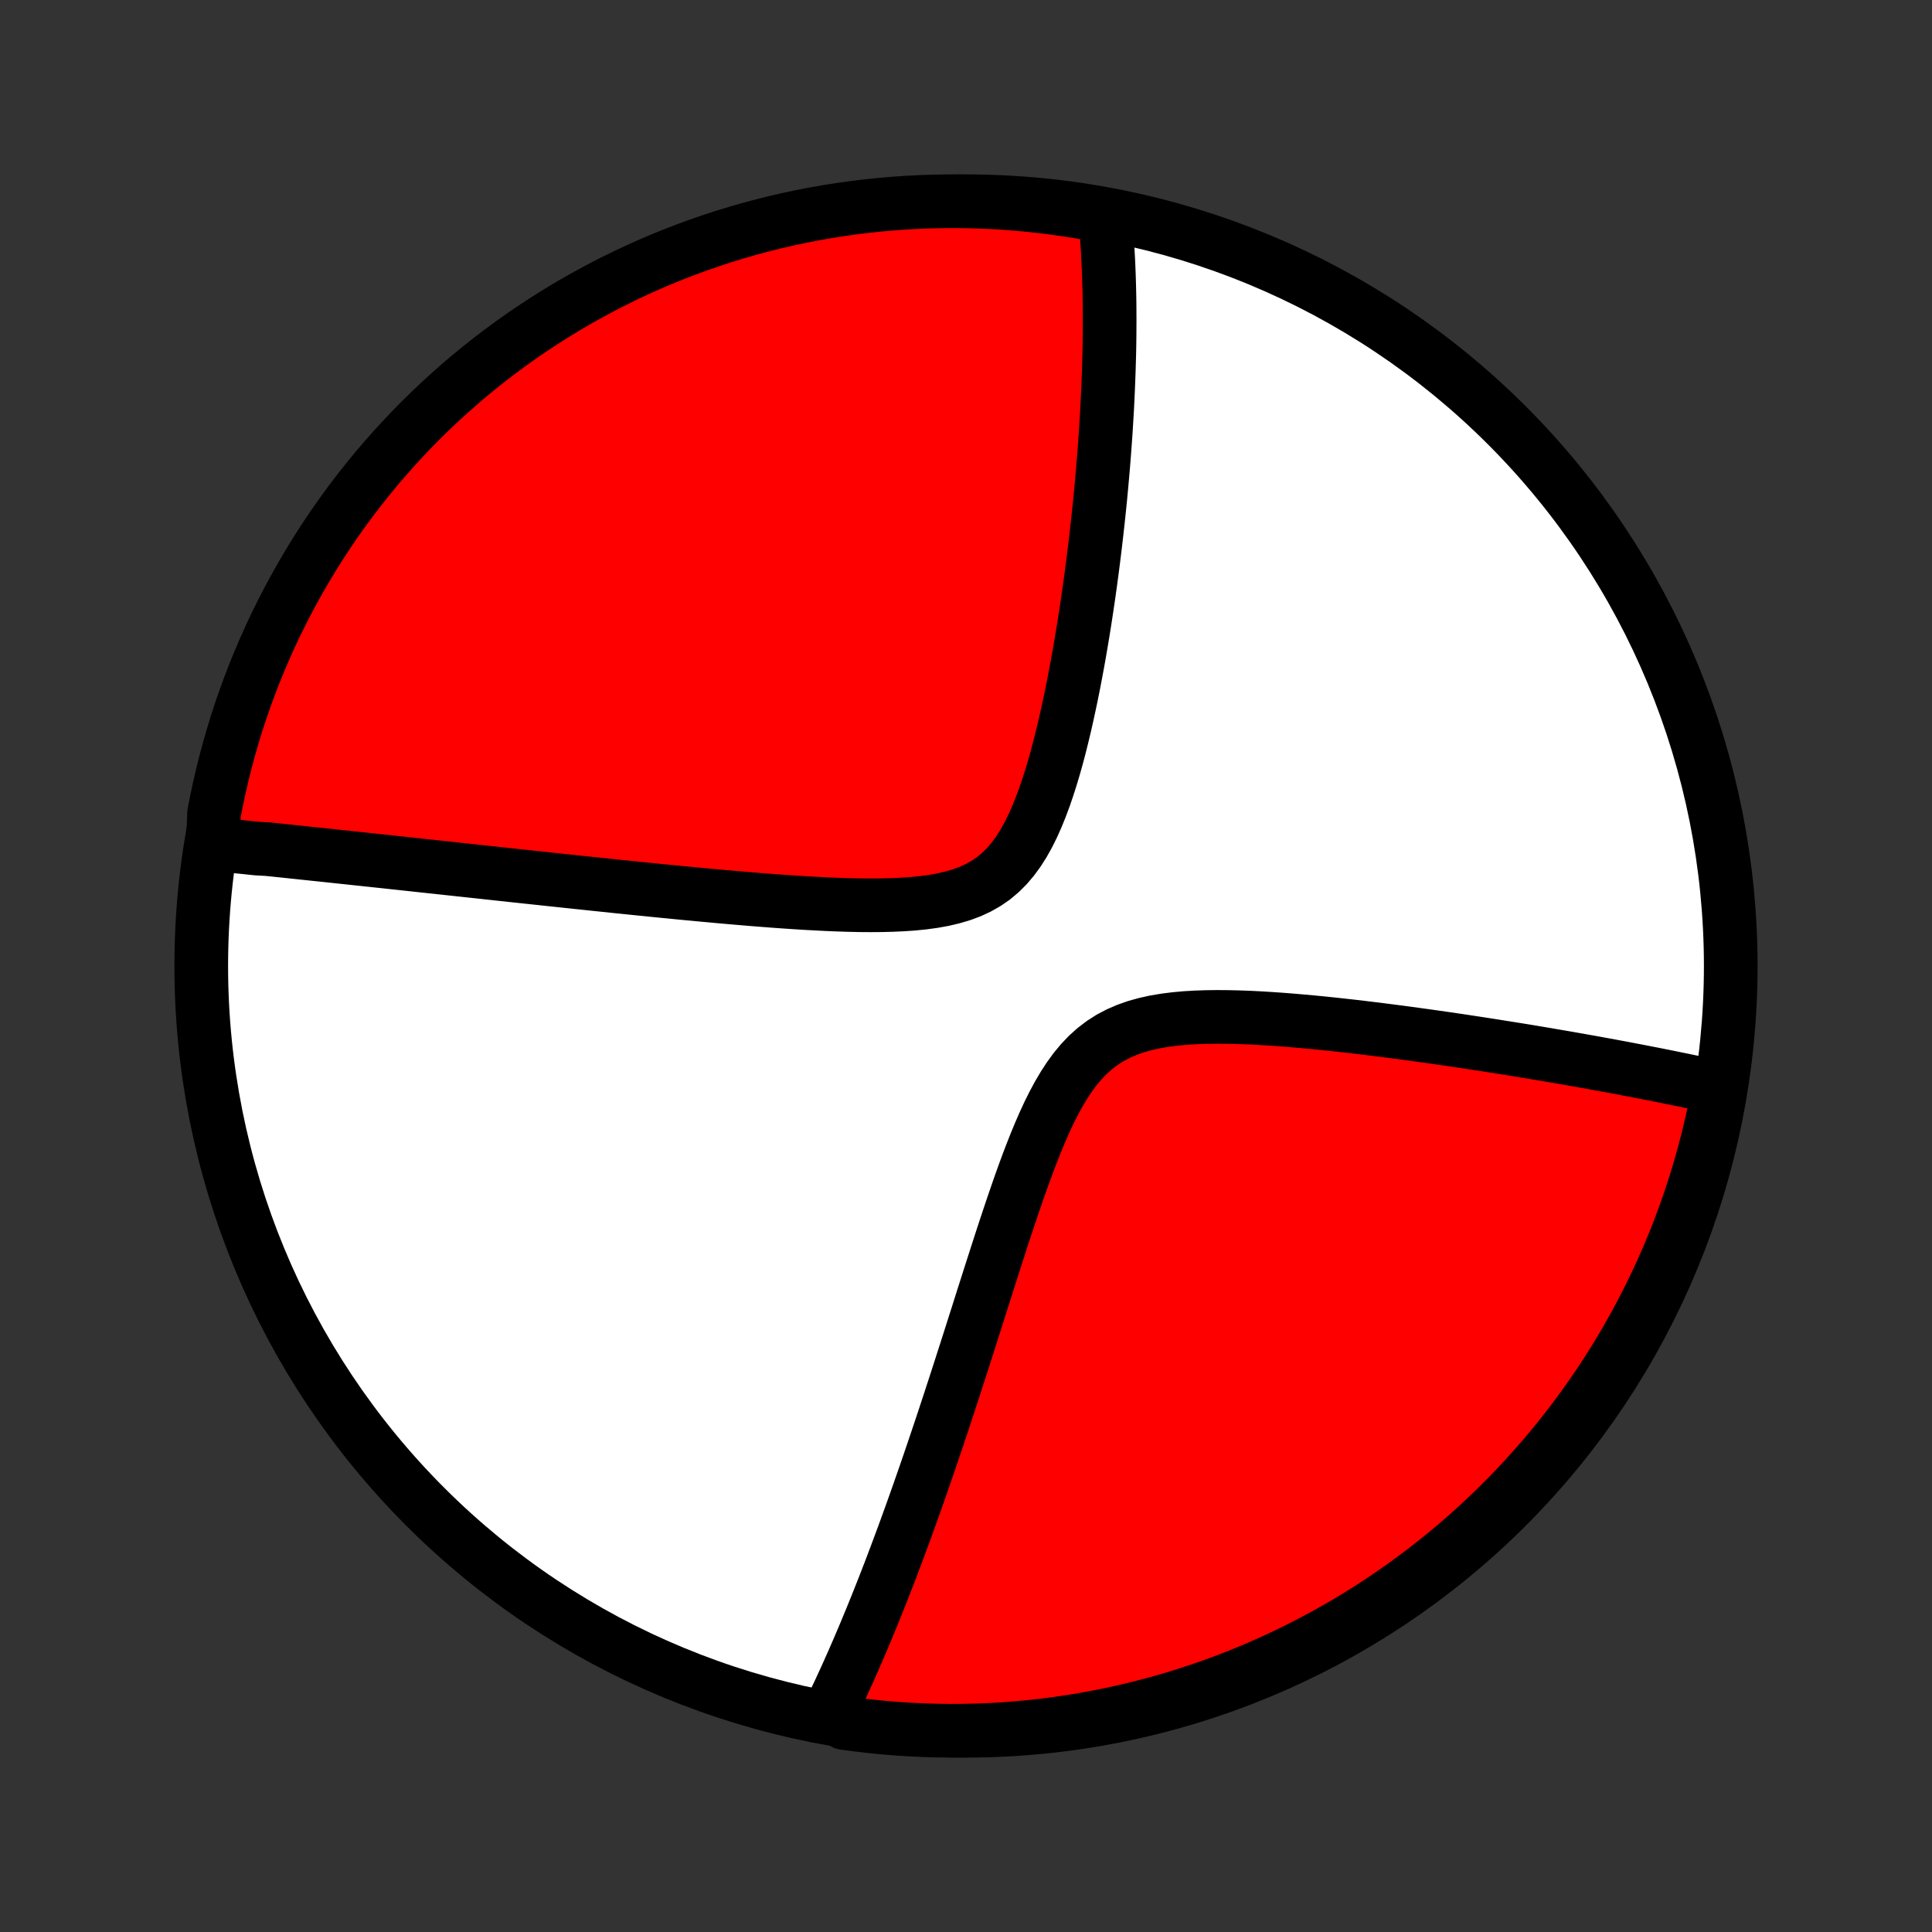 <?xml version="1.0" encoding="utf-8" standalone="no"?>
<!DOCTYPE svg PUBLIC "-//W3C//DTD SVG 1.1//EN"
  "http://www.w3.org/Graphics/SVG/1.1/DTD/svg11.dtd">
<!-- Created with matplotlib (http://matplotlib.org/) -->
<svg height="72pt" version="1.1" viewBox="0 0 72 72" width="72pt" xmlns="http://www.w3.org/2000/svg" xmlns:xlink="http://www.w3.org/1999/xlink">
 <rect x="0" y="0" width="72" height="72" fill="#333333" stroke="none"/>
 <defs>
  <style type="text/css">
*{stroke-linecap:butt;stroke-linejoin:round;}
  </style>
 </defs>
 <g id="figure_1">
  <g id="patch_1">
   <path d="
M0 72
L72 72
L72 0
L0 0
z
" style="fill:none;"/>
  </g>
  <g id="axes_1">
   <g id="PatchCollection_1">
    <defs>
     <path d="
M36 -7.5
C43.558 -7.5 50.808 -10.503 56.153 -15.848
C61.497 -21.192 64.5 -28.442 64.5 -36
C64.5 -43.558 61.497 -50.808 56.153 -56.153
C50.808 -61.497 43.558 -64.5 36 -64.5
C28.442 -64.5 21.192 -61.497 15.848 -56.153
C10.503 -50.808 7.5 -43.558 7.5 -36
C7.5 -28.442 10.503 -21.192 15.848 -15.848
C21.192 -10.503 28.442 -7.5 36 -7.5
z
" id="C0_0_a811fe30f3"/>
     <path d="
M7.939 -40.546
L8.12 -40.527
L8.301 -40.509
L8.483 -40.49
L8.665 -40.471
L8.848 -40.452
L9.032 -40.433
L9.217 -40.414
L9.402 -40.394
L9.589 -40.375
L9.965 -40.355
L10.154 -40.336
L10.345 -40.316
L10.536 -40.296
L10.729 -40.276
L10.923 -40.255
L11.118 -40.235
L11.314 -40.214
L11.512 -40.193
L11.711 -40.172
L11.912 -40.151
L12.114 -40.13
L12.318 -40.108
L12.524 -40.086
L12.731 -40.064
L12.94 -40.042
L13.151 -40.019
L13.363 -39.997
L13.578 -39.974
L13.795 -39.951
L14.014 -39.927
L14.235 -39.904
L14.458 -39.88
L14.683 -39.855
L14.911 -39.831
L15.142 -39.806
L15.374 -39.781
L15.61 -39.755
L15.848 -39.73
L16.089 -39.704
L16.333 -39.678
L16.579 -39.651
L16.829 -39.624
L17.082 -39.597
L17.338 -39.569
L17.597 -39.541
L17.859 -39.513
L18.125 -39.484
L18.394 -39.455
L18.667 -39.425
L18.944 -39.396
L19.224 -39.365
L19.508 -39.335
L19.796 -39.304
L20.088 -39.273
L20.384 -39.241
L20.684 -39.209
L20.988 -39.177
L21.297 -39.144
L21.609 -39.111
L21.926 -39.078
L22.248 -39.044
L22.574 -39.01
L22.904 -38.975
L23.239 -38.941
L23.578 -38.906
L23.922 -38.871
L24.27 -38.836
L24.623 -38.801
L24.981 -38.766
L25.343 -38.73
L25.709 -38.695
L26.08 -38.66
L26.454 -38.626
L26.834 -38.591
L27.217 -38.557
L27.604 -38.524
L27.994 -38.491
L28.388 -38.46
L28.785 -38.429
L29.186 -38.4
L29.588 -38.373
L29.993 -38.347
L30.4 -38.325
L30.808 -38.304
L31.217 -38.287
L31.626 -38.274
L32.034 -38.265
L32.441 -38.262
L32.845 -38.265
L33.246 -38.275
L33.643 -38.293
L34.033 -38.32
L34.417 -38.359
L34.791 -38.41
L35.155 -38.476
L35.507 -38.559
L35.845 -38.659
L36.169 -38.78
L36.475 -38.923
L36.765 -39.088
L37.037 -39.277
L37.291 -39.491
L37.528 -39.728
L37.748 -39.987
L37.953 -40.267
L38.143 -40.567
L38.32 -40.884
L38.485 -41.215
L38.639 -41.56
L38.783 -41.916
L38.919 -42.28
L39.046 -42.651
L39.167 -43.029
L39.281 -43.41
L39.389 -43.795
L39.491 -44.182
L39.588 -44.571
L39.681 -44.959
L39.769 -45.348
L39.853 -45.735
L39.934 -46.121
L40.011 -46.505
L40.084 -46.887
L40.155 -47.266
L40.222 -47.641
L40.286 -48.014
L40.348 -48.383
L40.407 -48.748
L40.463 -49.11
L40.517 -49.468
L40.569 -49.821
L40.618 -50.17
L40.665 -50.515
L40.71 -50.855
L40.753 -51.192
L40.794 -51.523
L40.833 -51.851
L40.87 -52.174
L40.906 -52.492
L40.94 -52.807
L40.972 -53.117
L41.003 -53.422
L41.032 -53.724
L41.059 -54.021
L41.085 -54.314
L41.11 -54.603
L41.133 -54.888
L41.155 -55.169
L41.175 -55.446
L41.195 -55.719
L41.213 -55.988
L41.229 -56.254
L41.245 -56.516
L41.26 -56.775
L41.273 -57.031
L41.285 -57.282
L41.296 -57.531
L41.306 -57.777
L41.315 -58.019
L41.323 -58.258
L41.33 -58.495
L41.337 -58.728
L41.342 -58.959
L41.346 -59.187
L41.349 -59.412
L41.351 -59.635
L41.352 -59.855
L41.353 -60.073
L41.352 -60.288
L41.351 -60.502
L41.349 -60.712
L41.346 -60.921
L41.342 -61.128
L41.337 -61.333
L41.331 -61.535
L41.325 -61.736
L41.317 -61.935
L41.309 -62.133
L41.3 -62.328
L41.289 -62.522
L41.279 -62.714
L41.267 -62.905
L41.254 -63.094
L41.24 -63.282
L41.226 -63.469
L41.21 -63.654
L41.194 -63.838
L40.704 -64.02
L40.213 -64.109
L39.72 -64.187
L39.227 -64.256
L38.732 -64.317
L38.236 -64.369
L37.74 -64.412
L37.243 -64.447
L36.746 -64.473
L36.249 -64.49
L35.752 -64.499
L35.254 -64.499
L34.757 -64.49
L34.26 -64.473
L33.764 -64.447
L33.269 -64.412
L32.774 -64.369
L32.28 -64.317
L31.788 -64.256
L31.296 -64.187
L30.806 -64.109
L30.318 -64.023
L29.832 -63.928
L29.347 -63.825
L28.864 -63.713
L28.384 -63.592
L27.906 -63.464
L27.43 -63.326
L26.957 -63.181
L26.487 -63.027
L26.019 -62.865
L25.555 -62.695
L25.094 -62.517
L24.636 -62.331
L24.181 -62.136
L23.731 -61.934
L23.284 -61.724
L22.84 -61.506
L22.401 -61.28
L21.966 -61.046
L21.535 -60.805
L21.109 -60.557
L20.687 -60.3
L20.27 -60.037
L19.858 -59.766
L19.45 -59.488
L19.048 -59.202
L18.651 -58.91
L18.259 -58.611
L17.872 -58.304
L17.491 -57.992
L17.116 -57.672
L16.746 -57.345
L16.382 -57.013
L16.024 -56.673
L15.672 -56.328
L15.327 -55.976
L14.988 -55.618
L14.655 -55.255
L14.329 -54.885
L14.009 -54.51
L13.696 -54.128
L13.39 -53.742
L13.09 -53.35
L12.798 -52.953
L12.512 -52.55
L12.234 -52.143
L11.963 -51.73
L11.7 -51.313
L11.444 -50.891
L11.195 -50.465
L10.954 -50.034
L10.72 -49.599
L10.495 -49.16
L10.276 -48.717
L10.066 -48.27
L9.864 -47.819
L9.67 -47.365
L9.483 -46.907
L9.305 -46.446
L9.135 -45.981
L8.973 -45.514
L8.819 -45.043
L8.674 -44.57
L8.537 -44.095
L8.408 -43.617
L8.288 -43.136
L8.176 -42.653
L8.072 -42.169
L7.977 -41.682
z
" id="C0_1_0b7edd2842"/>
     <path d="
M30.887 -8.139
L30.967 -8.305
L31.048 -8.472
L31.128 -8.639
L31.208 -8.809
L31.288 -8.979
L31.367 -9.151
L31.447 -9.324
L31.526 -9.498
L31.606 -9.674
L31.685 -9.852
L31.765 -10.03
L31.844 -10.211
L31.923 -10.393
L32.003 -10.577
L32.082 -10.763
L32.162 -10.95
L32.242 -11.14
L32.321 -11.331
L32.401 -11.524
L32.482 -11.719
L32.562 -11.917
L32.643 -12.116
L32.724 -12.318
L32.805 -12.522
L32.887 -12.729
L32.969 -12.937
L33.051 -13.149
L33.134 -13.363
L33.217 -13.579
L33.3 -13.799
L33.384 -14.021
L33.468 -14.246
L33.553 -14.474
L33.639 -14.704
L33.725 -14.939
L33.811 -15.176
L33.898 -15.416
L33.986 -15.66
L34.074 -15.907
L34.163 -16.158
L34.253 -16.413
L34.343 -16.671
L34.434 -16.932
L34.526 -17.198
L34.619 -17.467
L34.712 -17.741
L34.806 -18.018
L34.901 -18.299
L34.997 -18.585
L35.094 -18.875
L35.192 -19.169
L35.29 -19.468
L35.39 -19.771
L35.49 -20.078
L35.592 -20.39
L35.694 -20.706
L35.798 -21.027
L35.902 -21.352
L36.008 -21.682
L36.115 -22.016
L36.223 -22.355
L36.332 -22.698
L36.443 -23.045
L36.554 -23.397
L36.667 -23.753
L36.782 -24.113
L36.898 -24.476
L37.016 -24.844
L37.135 -25.214
L37.255 -25.588
L37.378 -25.965
L37.503 -26.345
L37.63 -26.726
L37.759 -27.109
L37.891 -27.493
L38.025 -27.878
L38.163 -28.262
L38.304 -28.646
L38.45 -29.027
L38.6 -29.406
L38.755 -29.78
L38.916 -30.149
L39.083 -30.511
L39.259 -30.864
L39.443 -31.206
L39.637 -31.535
L39.842 -31.85
L40.059 -32.148
L40.29 -32.426
L40.536 -32.684
L40.797 -32.919
L41.074 -33.13
L41.367 -33.318
L41.676 -33.481
L42 -33.621
L42.337 -33.74
L42.687 -33.837
L43.047 -33.917
L43.417 -33.979
L43.795 -34.027
L44.179 -34.062
L44.568 -34.085
L44.961 -34.098
L45.356 -34.103
L45.752 -34.1
L46.15 -34.091
L46.547 -34.077
L46.943 -34.057
L47.338 -34.033
L47.731 -34.006
L48.121 -33.975
L48.509 -33.942
L48.893 -33.907
L49.274 -33.87
L49.651 -33.831
L50.025 -33.79
L50.394 -33.749
L50.758 -33.706
L51.119 -33.662
L51.474 -33.618
L51.825 -33.573
L52.172 -33.528
L52.513 -33.482
L52.85 -33.436
L53.182 -33.39
L53.509 -33.344
L53.831 -33.298
L54.149 -33.251
L54.462 -33.205
L54.77 -33.158
L55.073 -33.112
L55.372 -33.066
L55.666 -33.02
L55.955 -32.974
L56.24 -32.929
L56.521 -32.884
L56.798 -32.839
L57.07 -32.794
L57.338 -32.749
L57.602 -32.705
L57.862 -32.66
L58.118 -32.616
L58.37 -32.573
L58.619 -32.529
L58.864 -32.486
L59.105 -32.443
L59.343 -32.401
L59.577 -32.358
L59.808 -32.316
L60.036 -32.274
L60.26 -32.232
L60.482 -32.191
L60.7 -32.149
L60.916 -32.108
L61.129 -32.067
L61.339 -32.026
L61.546 -31.986
L61.751 -31.946
L61.953 -31.905
L62.153 -31.865
L62.35 -31.825
L62.545 -31.785
L62.738 -31.746
L62.928 -31.706
L63.117 -31.667
L63.303 -31.627
L63.487 -31.588
L63.669 -31.549
L63.85 -31.509
L64.051 -31.47
L63.959 -30.962
L63.858 -30.474
L63.749 -29.986
L63.632 -29.501
L63.505 -29.018
L63.371 -28.537
L63.228 -28.058
L63.077 -27.581
L62.918 -27.108
L62.75 -26.636
L62.575 -26.168
L62.391 -25.703
L62.199 -25.24
L61.999 -24.781
L61.792 -24.326
L61.576 -23.874
L61.353 -23.426
L61.122 -22.981
L60.883 -22.541
L60.637 -22.104
L60.383 -21.672
L60.122 -21.244
L59.853 -20.821
L59.577 -20.402
L59.294 -19.988
L59.004 -19.579
L58.707 -19.175
L58.403 -18.776
L58.092 -18.383
L57.774 -17.994
L57.45 -17.612
L57.119 -17.235
L56.782 -16.863
L56.439 -16.497
L56.089 -16.138
L55.733 -15.784
L55.371 -15.436
L55.003 -15.095
L54.63 -14.76
L54.25 -14.432
L53.866 -14.11
L53.475 -13.795
L53.08 -13.486
L52.679 -13.185
L52.273 -12.89
L51.862 -12.603
L51.447 -12.322
L51.026 -12.049
L50.601 -11.783
L50.172 -11.524
L49.738 -11.273
L49.3 -11.03
L48.858 -10.794
L48.413 -10.566
L47.963 -10.345
L47.51 -10.132
L47.053 -9.927
L46.593 -9.731
L46.129 -9.542
L45.663 -9.361
L45.194 -9.188
L44.721 -9.024
L44.246 -8.867
L43.769 -8.719
L43.289 -8.579
L42.807 -8.448
L42.323 -8.325
L41.837 -8.21
L41.35 -8.104
L40.86 -8.007
L40.37 -7.918
L39.877 -7.837
L39.384 -7.765
L38.89 -7.702
L38.394 -7.647
L37.898 -7.601
L37.402 -7.563
L36.905 -7.534
L36.407 -7.514
L35.91 -7.503
L35.413 -7.5
L34.916 -7.506
L34.419 -7.521
L33.922 -7.544
L33.426 -7.576
L32.931 -7.616
L32.437 -7.666
L31.945 -7.724
L31.453 -7.79
z
" id="C0_2_04d5db8fd3"/>
    </defs>
    <g clip-path="url(#p1bffca34e9)">
     <use style="fill:#ffffff;stroke:#000000;stroke-width:2.0;" x="0.0" xlink:href="#C0_0_a811fe30f3" y="72.0"/>
    </g>
    <g clip-path="url(#p1bffca34e9)">
     <use style="fill:#ff0000;stroke:#000000;stroke-width:2.0;" x="0.0" xlink:href="#C0_1_0b7edd2842" y="72.0"/>
    </g>
    <g clip-path="url(#p1bffca34e9)">
     <use style="fill:#ff0000;stroke:#000000;stroke-width:2.0;" x="0.0" xlink:href="#C0_2_04d5db8fd3" y="72.0"/>
    </g>
   </g>
  </g>
 </g>
 <defs>
  <clipPath id="p1bffca34e9">
   <rect height="72.0" width="72.0" x="0.0" y="0.0"/>
  </clipPath>
 </defs>
</svg>
